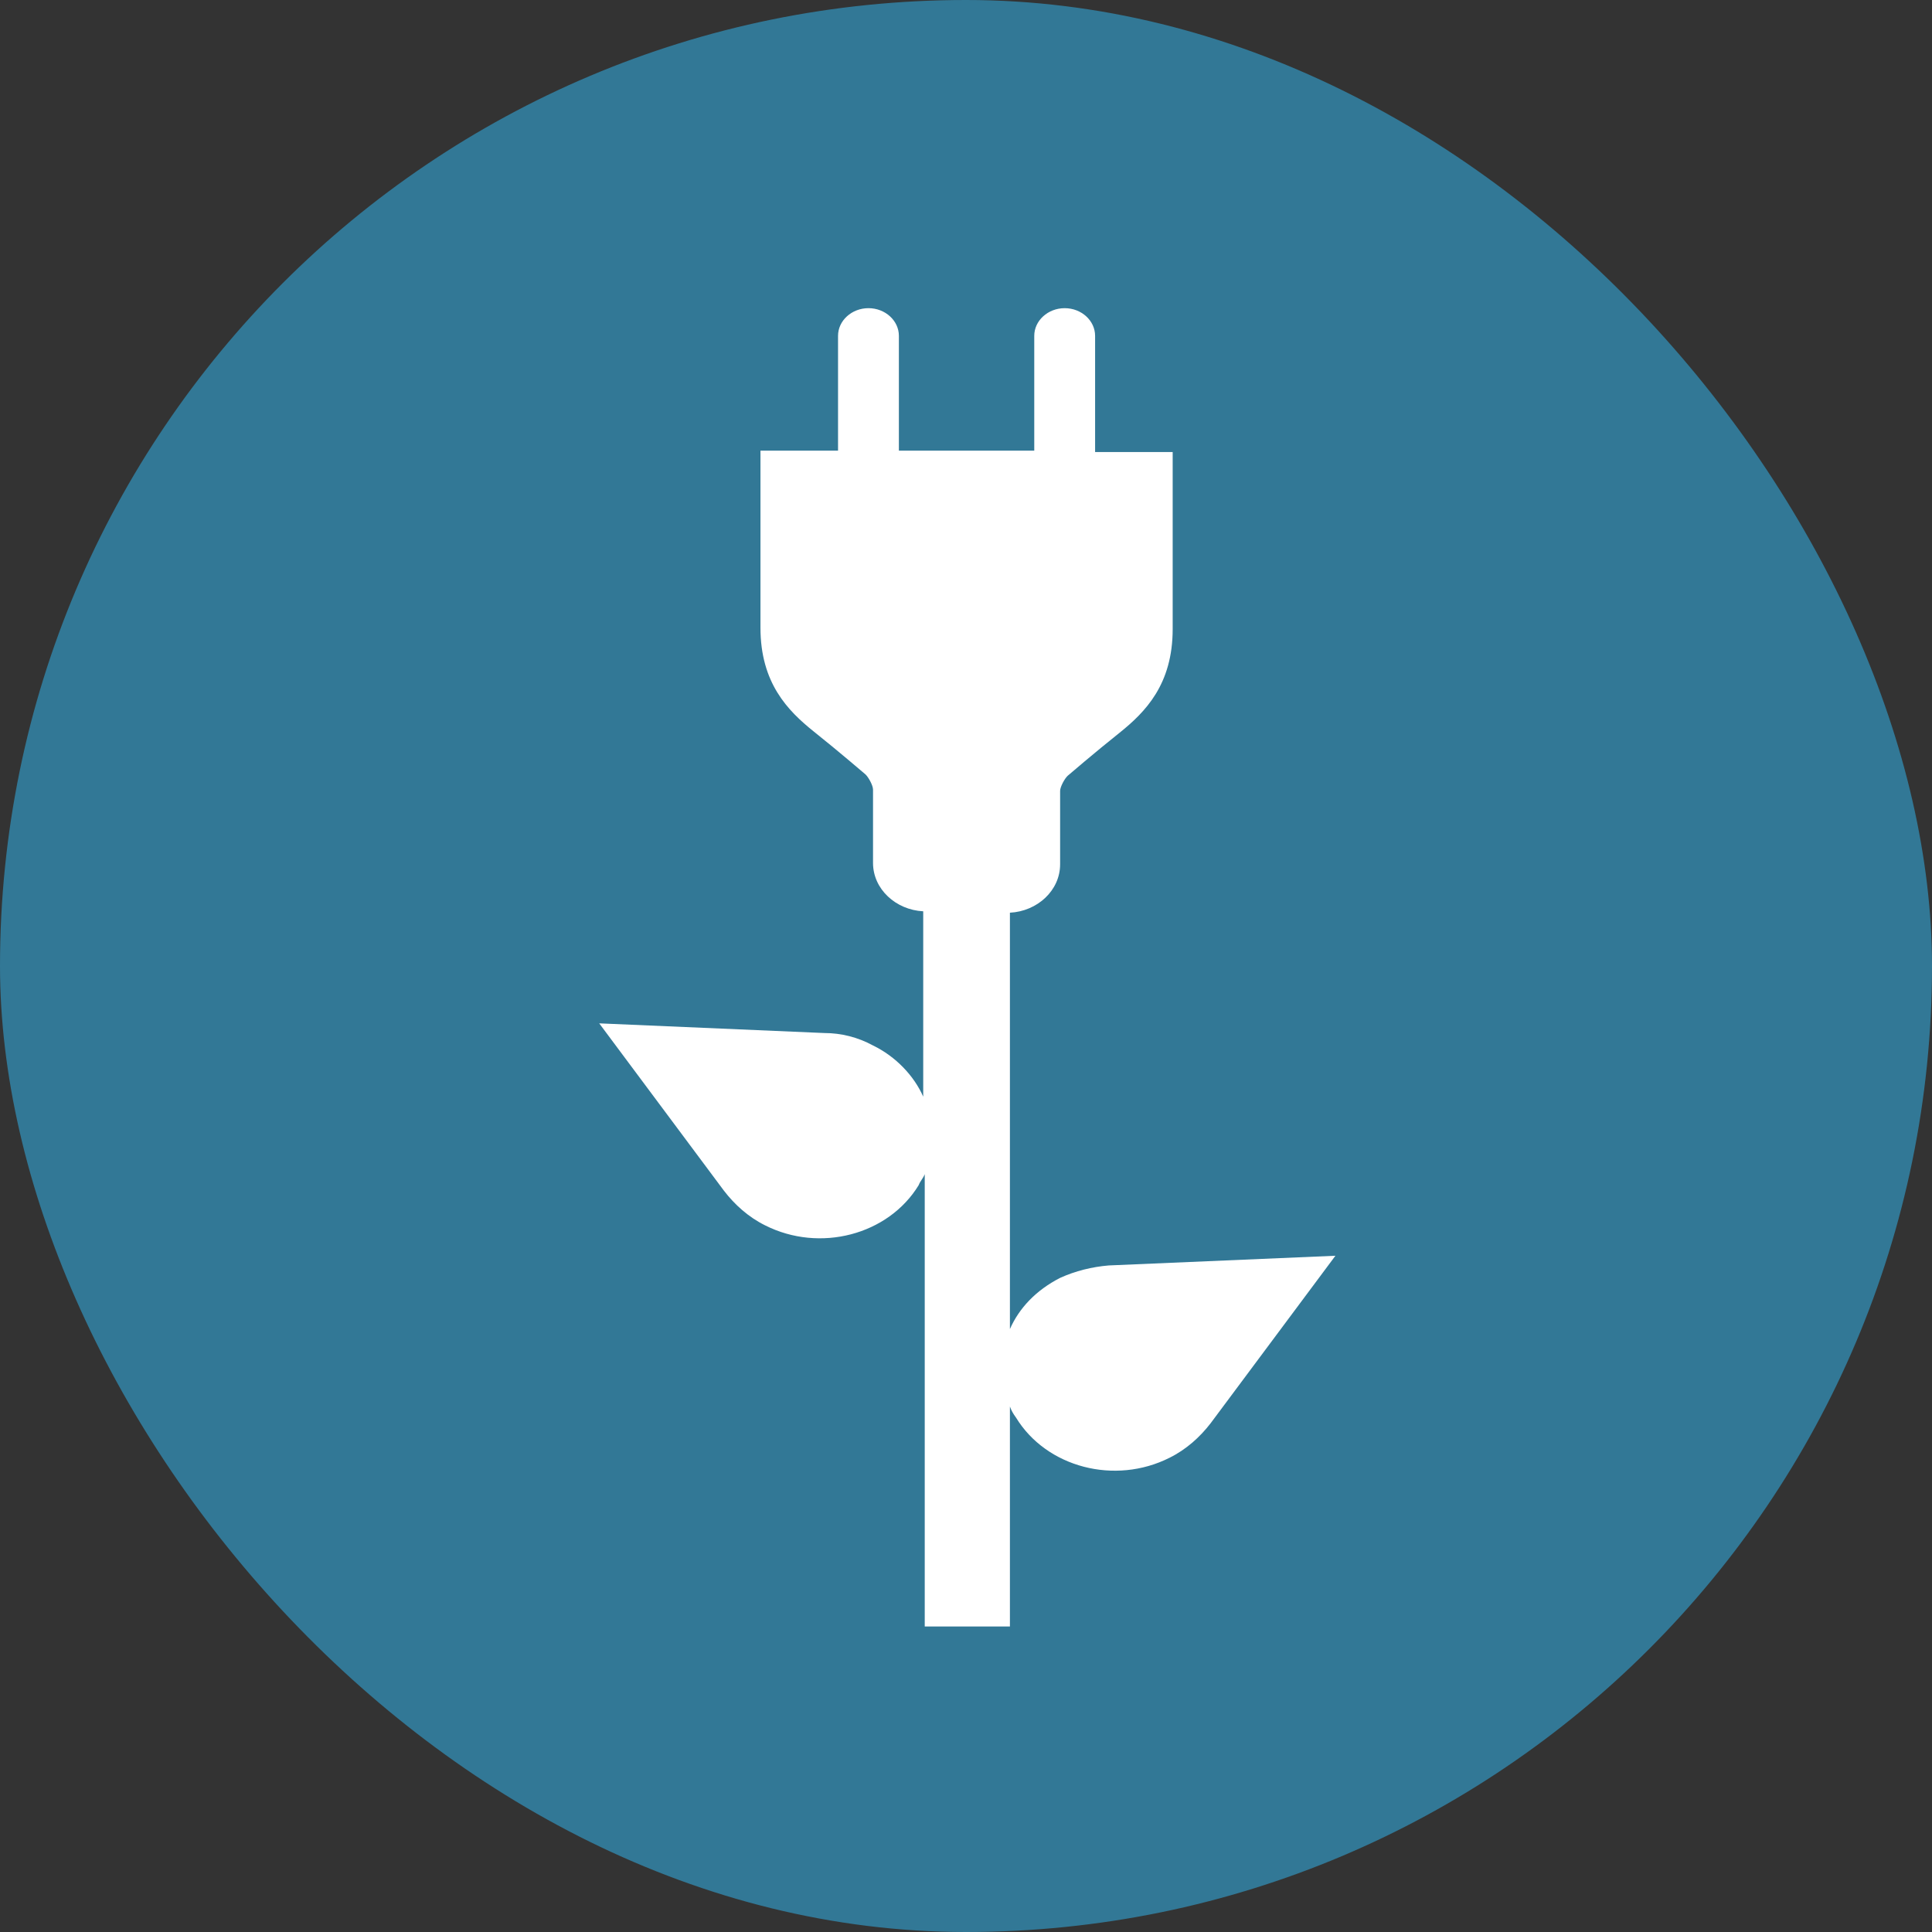<svg width="112" height="112" viewBox="0 0 112 112" fill="none" xmlns="http://www.w3.org/2000/svg">
<rect x="0" y="0" width="112" height="112" fill="#333333" stroke="none"/>
<rect width="112" height="112" rx="56" fill="#327896"/>
<path d="M64.278 73.359C63.308 73.439 62.338 73.679 61.456 74.08C60.045 74.802 59.075 75.845 58.546 77.047V52.91C60.134 52.829 61.456 51.626 61.456 50.103V45.852C61.456 45.612 61.721 45.131 61.897 44.97C61.897 44.97 63.484 43.607 64.895 42.484C66.394 41.282 67.981 39.678 67.981 36.47V31.177V26.205H64.983H64.895H63.484V19.469C63.484 18.587 62.691 17.865 61.721 17.865C60.751 17.865 59.957 18.587 59.957 19.469V26.125H52.109V19.469C52.109 18.587 51.316 17.865 50.346 17.865C49.376 17.865 48.582 18.587 48.582 19.469V26.125H47.171H47.083H44.085V31.097V36.39C44.085 39.597 45.672 41.201 47.171 42.404C48.582 43.527 50.169 44.89 50.169 44.89C50.346 45.051 50.61 45.532 50.61 45.772V50.023C50.61 51.546 51.933 52.749 53.52 52.829V63.575C52.991 62.372 51.933 61.249 50.61 60.608C49.729 60.127 48.759 59.886 47.789 59.886L34.738 59.325L41.969 69.028C42.586 69.83 43.38 70.552 44.35 71.033C47.524 72.637 51.492 71.594 53.256 68.707C53.344 68.467 53.52 68.306 53.608 68.066V94.289H58.546V81.538C58.635 81.779 58.723 81.939 58.899 82.18C60.663 85.067 64.631 86.109 67.805 84.505C68.775 84.024 69.569 83.303 70.186 82.501L77.416 72.797L64.278 73.359Z" fill="white"/>
</svg>
